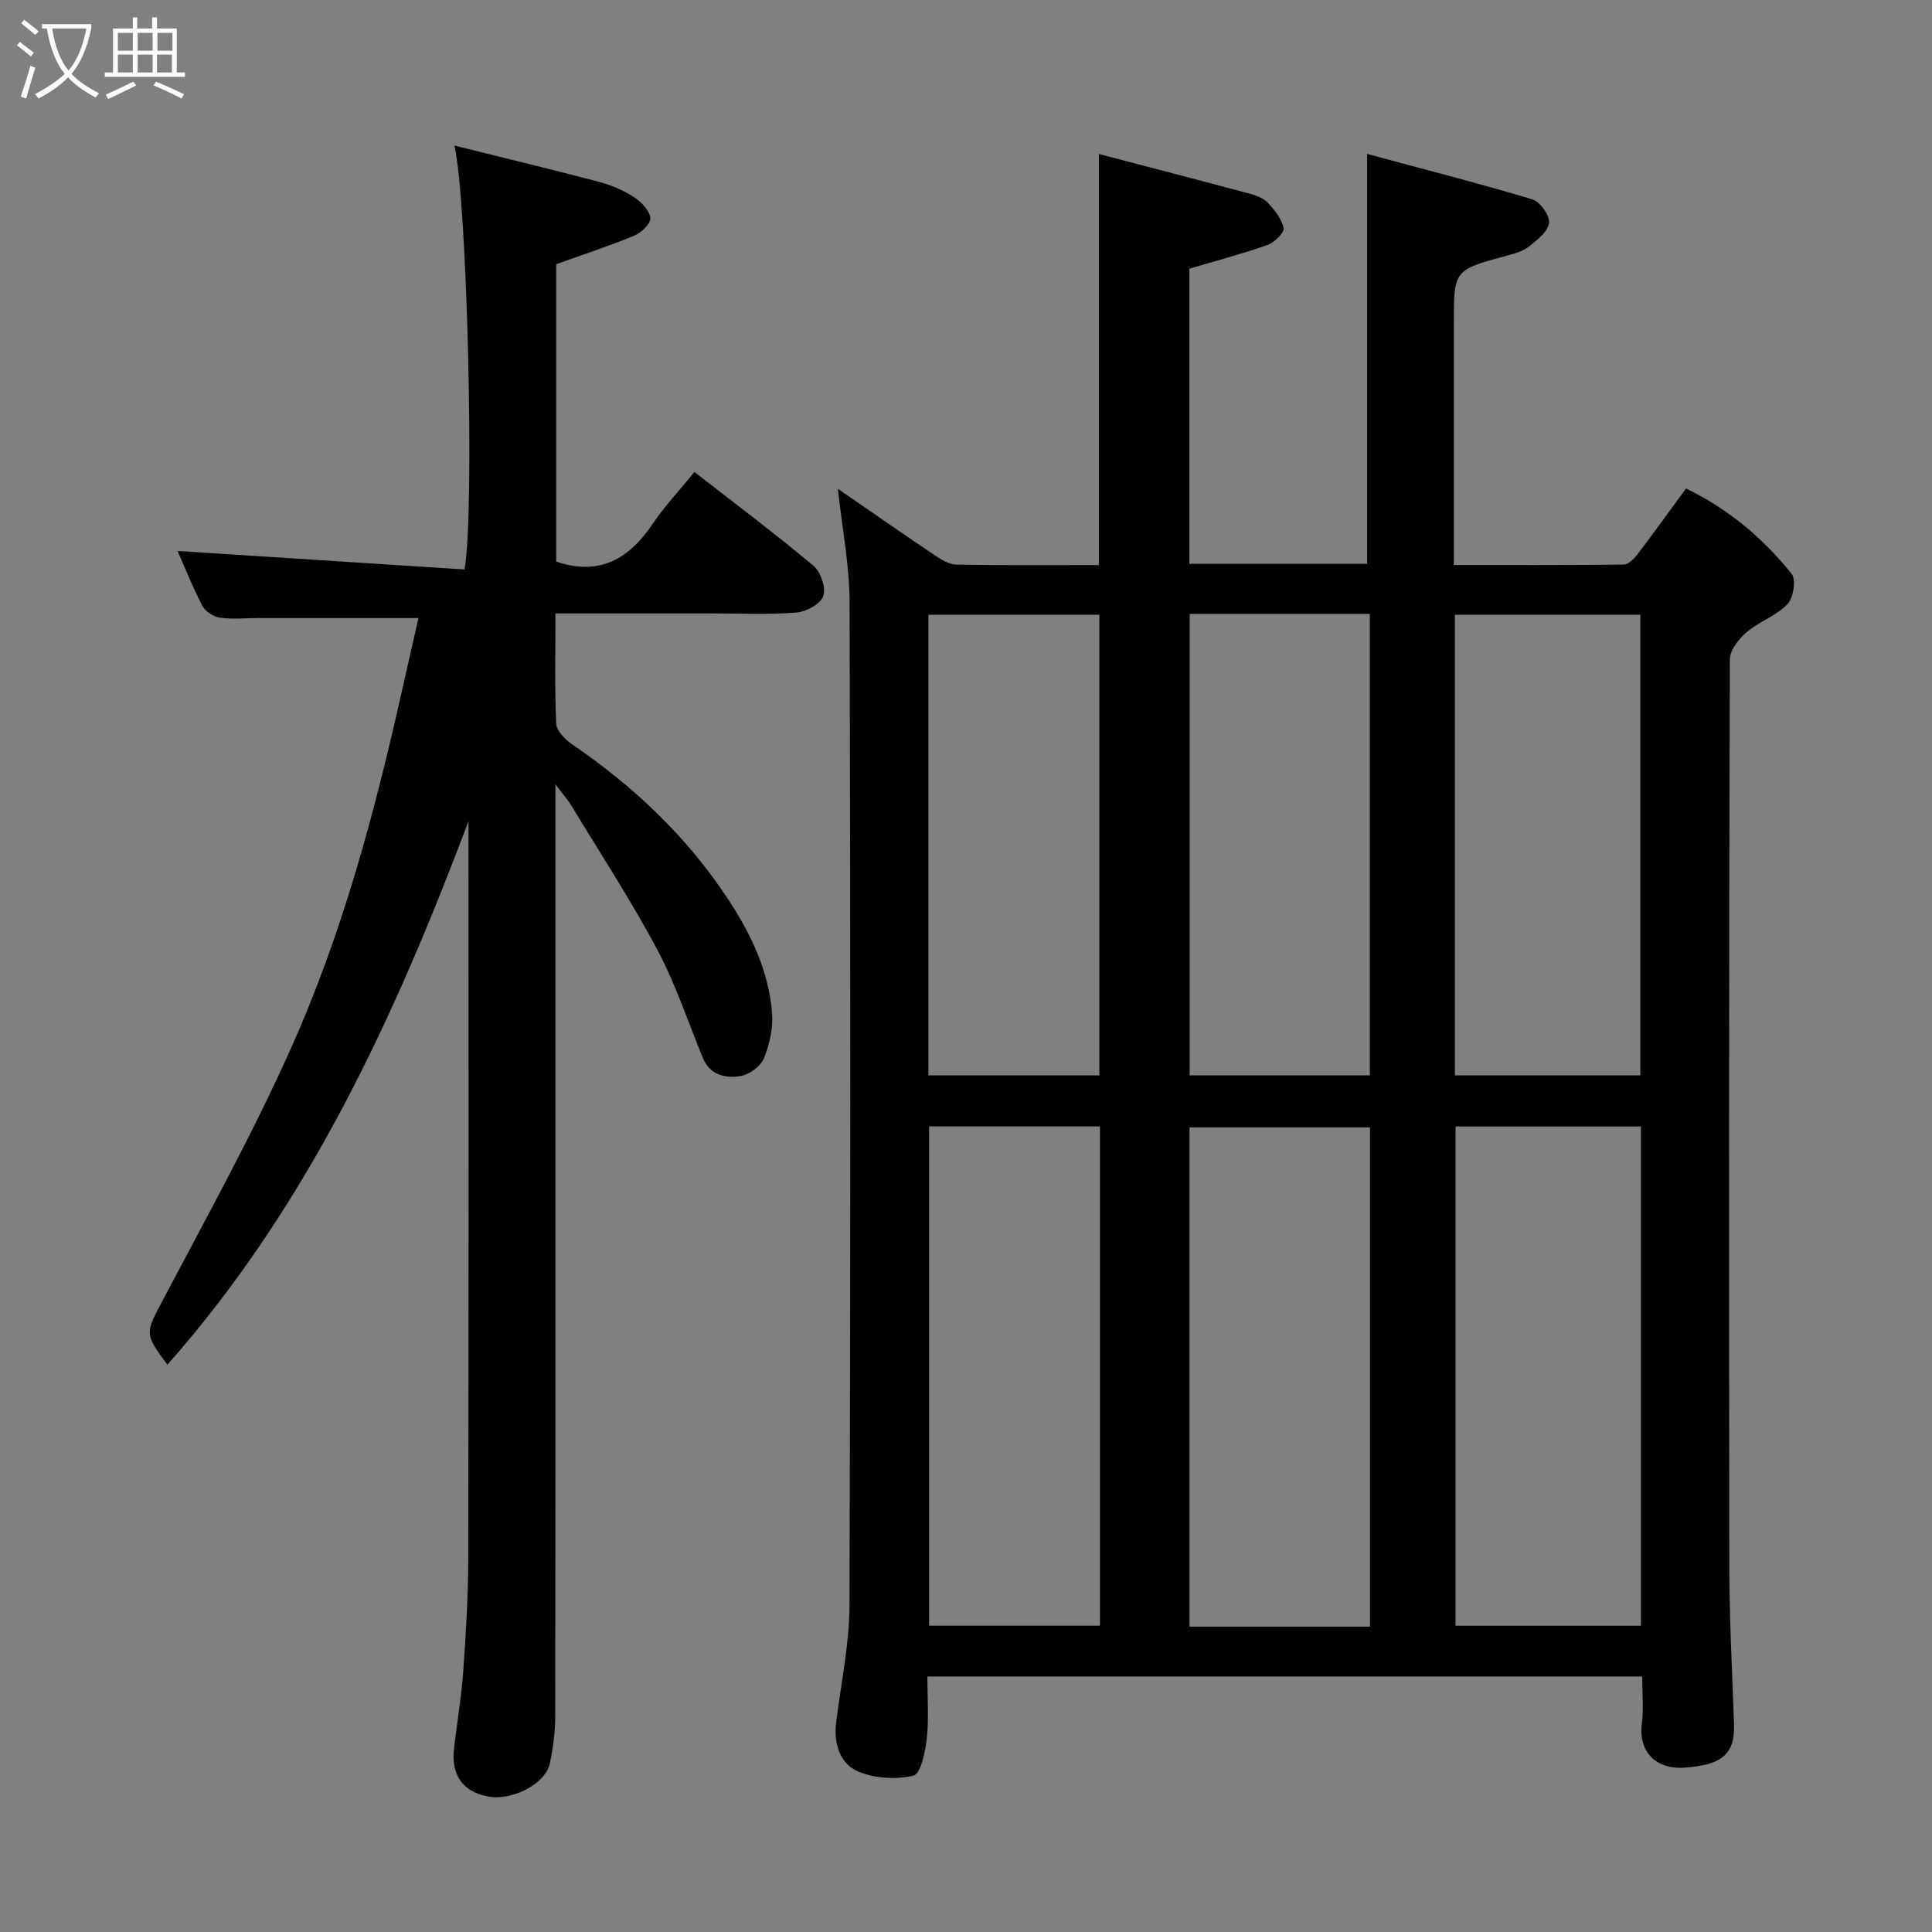 <svg enable-background="new 0 0 400 400" viewBox="0 0 400 400" xmlns="http://www.w3.org/2000/svg"><rect x="0" y="0" width="400" height="400" fill="#808080" stroke="none"/><path d="m6.4 11.7c-1-.8-1.9-1.6-2.9-2.3l.6-.7c.9.7 1.9 1.4 2.9 2.2zm-2.1 8.3c.7-2.1 1.4-4.2 2-6.4.2.1.6.3 1 .4-.7 2.3-1.3 4.4-1.9 6.4zm3-12.8c-1.1-.9-2.1-1.7-2.9-2.4l.6-.7c1 .8 2 1.5 3 2.4zm1.4-1.3v-.9h10.2v.9c-.9 4.2-2.3 7.3-4.1 9.4 1.3 1.4 3.2 2.7 5.7 4-.2.2-.4.5-.7.9-2.5-1.4-4.4-2.7-5.7-4.2-1.4 1.5-3.5 3-6.1 4.4 0 0 0 0-.1-.1-.3-.4-.5-.7-.7-.8 2.7-1.4 4.7-2.8 6.2-4.2-1.8-2.2-3-5.3-3.7-9.4zm9.2 0h-7.1c.6 3.8 1.7 6.7 3.4 8.7 1.7-2 2.9-4.8 3.7-8.7z" fill="#fbfcfa"/><path d="m31.6 3.6h.9v2.3h4.1v9.1h1.7v.9h-16.6v-.9h1.7v-9.1h4.1v-2.3h.9v2.3h3.1v-2.3zm-4 13.3.6.8c-1.9.9-3.8 1.9-5.8 2.8-.2-.3-.3-.6-.5-.9 2-.9 3.9-1.8 5.7-2.7zm-3.2-10.1v3.7h3.1v-3.7zm0 4.5v3.7h3.1v-3.7zm4.1-4.5v3.7h3.1v-3.7zm0 4.5v3.7h3.1v-3.7zm9.1 9.1c-2.1-1.1-4.1-2-5.8-2.7l.5-.8c2.2.9 4.1 1.8 5.8 2.6zm-1.9-13.6h-3.1v3.7h3.1zm-3.2 4.5v3.7h3.1v-3.7z" fill="#fbfcfa"/><g fill="#010101"><path d="m340 347.1c-49.6 0-98.41 0-148 0 0 4.33.34 8.61-.12 12.81-.3 2.77-1.28 7.38-2.75 7.72-3.62.85-8.09.59-11.5-.88-3.77-1.63-5.05-5.79-4.51-10.13 1-8.12 2.74-16.25 2.76-24.38.22-69.16.21-138.31.02-207.47-.02-7.77-1.56-15.53-2.43-23.57 6.72 4.63 13.4 9.29 20.16 13.83 1.31.88 2.91 1.85 4.4 1.87 9.8.17 19.6.09 29.48.09 0-28.39 0-56.39 0-85.11 10.32 2.71 20.65 5.39 30.95 8.15 1.4.37 3 .88 3.94 1.86 1.46 1.52 2.96 3.4 3.36 5.35.19.92-1.9 2.96-3.32 3.47-5.2 1.84-10.56 3.25-16.19 4.92v61.11h36.79c0-27.92 0-55.85 0-84.87 11.04 2.98 22.69 5.96 34.21 9.4 1.6.48 3.63 3.33 3.46 4.87-.19 1.77-2.43 3.52-4.1 4.87-1.22.98-2.92 1.47-4.48 1.88-11.12 2.99-11.13 2.96-11.13 14.11v49.98c11.97 0 23.57.05 35.17-.09.97-.01 2.15-1.2 2.85-2.12 3.37-4.42 6.6-8.93 10.06-13.64 8.81 4.28 15.97 10.32 21.88 17.71.95 1.19.33 4.98-.91 6.27-2.31 2.4-5.84 3.57-8.42 5.77-1.63 1.39-3.48 3.72-3.49 5.64-.18 62.66-.2 125.32-.1 187.97.02 10.77.58 21.54.97 32.3.23 6.26-2.27 8.68-10.47 9.19-5.37.34-9.37-3-8.62-9.08.4-3.07.08-6.24.08-9.8zm-38.65-113.87v103.37h38.39c0-34.65 0-68.9 0-103.37-12.85 0-25.44 0-38.39 0zm-17.7 103.55c0-34.78 0-69.14 0-103.37-12.74 0-25.12 0-37.38 0v103.37zm17.57-114.14h38.39c0-32.06 0-63.76 0-95.37-12.99 0-25.58 0-38.39 0zm-108.86 10.58v103.37h35.37c0-34.66 0-68.91 0-103.37-11.86 0-23.45 0-35.37 0zm53.95-106.13v95.55h37.3c0-32.06 0-63.76 0-95.55-12.54 0-24.68 0-37.3 0zm-54.09 95.55h35.39c0-32.06 0-63.76 0-95.37-11.99 0-23.58 0-35.39 0z"/><path d="m115 162.38v6.51c0 62.15.02 124.31-.05 186.46 0 3.25-.44 6.56-1.11 9.75-.89 4.25-7.88 7.82-12.84 6.84-5.27-1.04-7.66-4.48-6.99-10.08.65-5.37 1.54-10.71 1.92-16.1.55-7.75 1-15.53 1.02-23.3.09-48.98.05-97.97.05-146.96 0-1.83 0-3.65 0-5.48-15.29 40.61-33.26 79.65-62.34 112.53-4.95-6.65-4.59-6.47-.59-14.05 8.99-17.02 18.31-33.91 26.17-51.45 10.47-23.36 17.15-48.07 22.76-73.05 1.24-5.54 2.51-11.07 3.64-16.04-11.05 0-22.12 0-33.19 0-2.67 0-5.37.29-7.98-.09-1.32-.19-2.99-1.31-3.59-2.47-2.03-3.9-3.65-8-5.12-11.33 19.67 1.27 39.62 2.56 59.41 3.83 2.14-11.47.59-76.33-2.09-87.76 10.43 2.6 20.32 4.97 30.15 7.57 2.49.66 4.96 1.76 7.11 3.16 1.48.96 3.13 2.72 3.31 4.28.12 1.11-1.86 3.03-3.31 3.62-5.23 2.17-10.62 3.93-16.18 5.93v61.58c9.04 3.05 15.14-.64 20.03-7.9 2.46-3.65 5.52-6.89 8.59-10.66 8.29 6.46 16.64 12.72 24.63 19.41 1.51 1.26 2.64 4.59 2.04 6.29-.58 1.64-3.56 3.25-5.6 3.41-5.8.45-11.65.17-17.48.17-10.62 0-21.24 0-32.37 0 0 7.9-.18 15.35.15 22.79.07 1.49 1.82 3.3 3.26 4.28 12.77 8.73 23.82 19.13 32.36 32.14 4.72 7.19 8.35 14.79 9.07 23.39.26 3.13-.48 6.58-1.68 9.51-.69 1.68-3.09 3.42-4.93 3.7-3.02.46-6.23-.2-7.69-3.74-3.1-7.53-5.67-15.35-9.48-22.5-5.42-10.17-11.75-19.85-17.73-29.72-.71-1.17-1.65-2.23-3.33-4.47z"/></g></svg>
